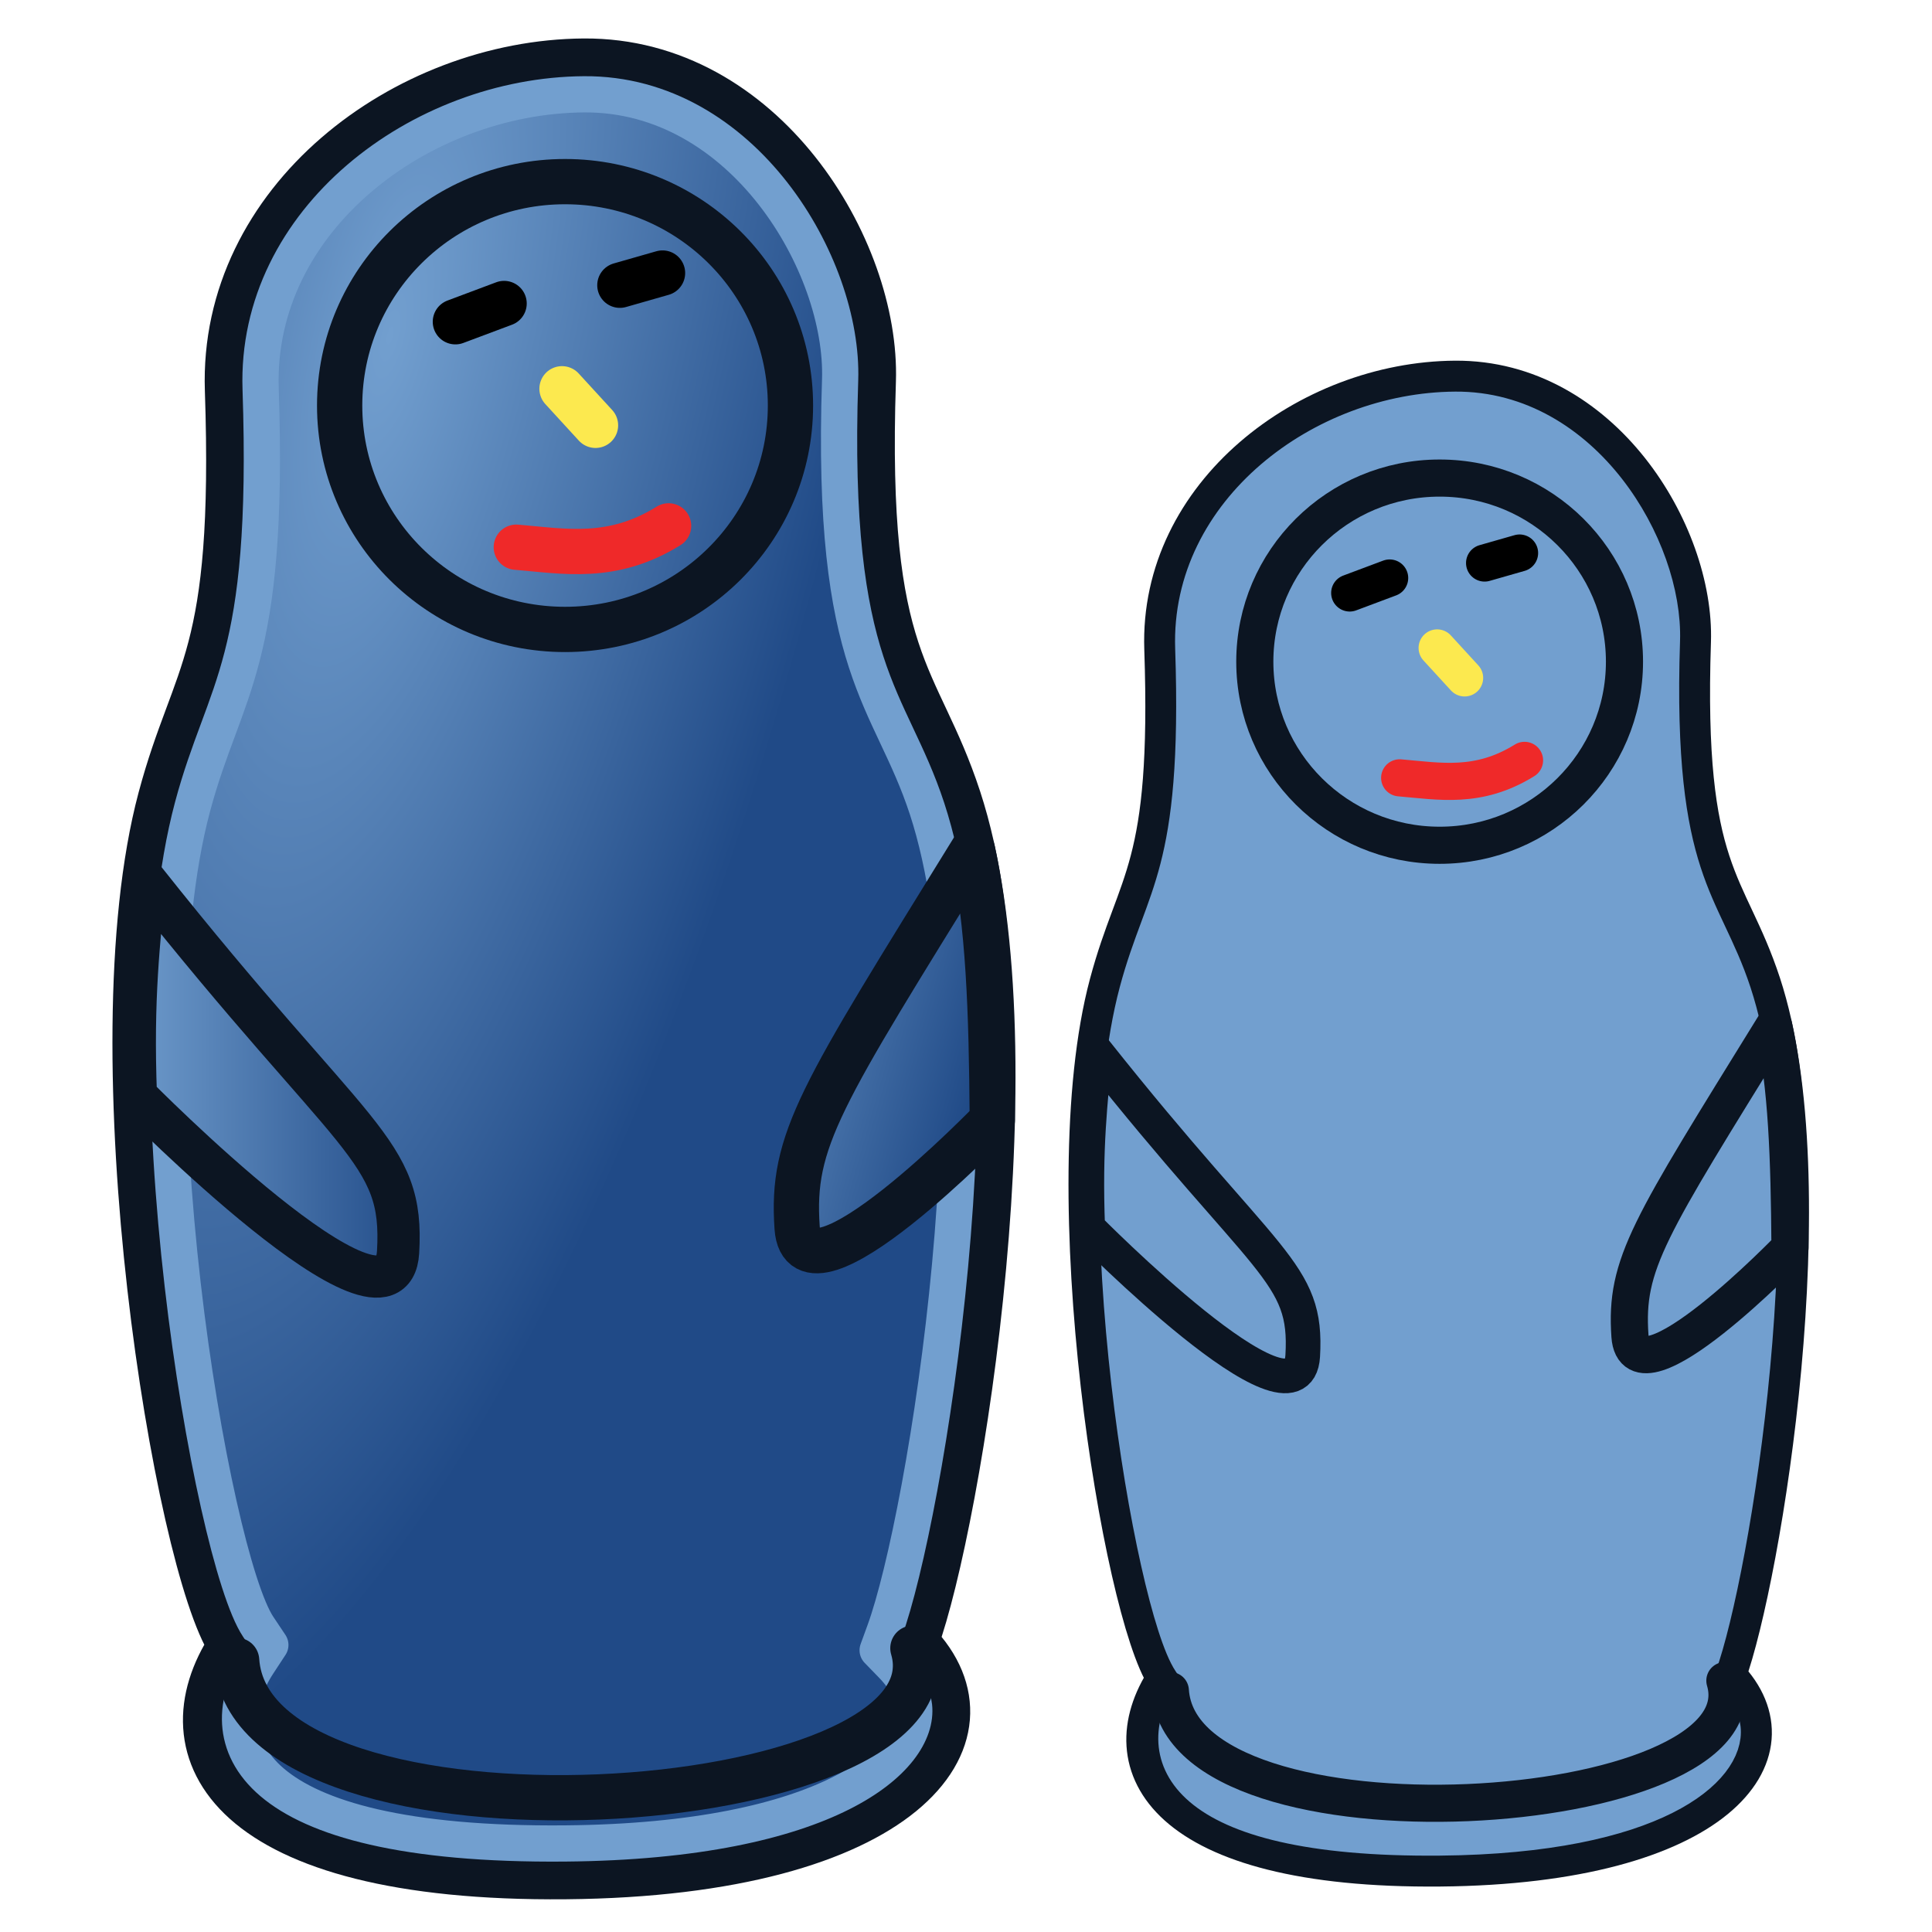 <?xml version="1.0" encoding="UTF-8" standalone="no"?>
<!-- Created with Inkscape (http://www.inkscape.org/) -->

<svg
   width="64"
   height="64"
   id="svg2869"
   version="1.1"
   viewBox="0 0 64 64"
   xmlns:xlink="http://www.w3.org/1999/xlink"
   xmlns="http://www.w3.org/2000/svg"
   xmlns:svg="http://www.w3.org/2000/svg"
   xmlns:rdf="http://www.w3.org/1999/02/22-rdf-syntax-ns#"
   xmlns:cc="http://creativecommons.org/ns#"
   xmlns:dc="http://purl.org/dc/elements/1.1/">
  <defs
     id="defs2871">
    <linearGradient
       id="linearGradient4">
      <stop
         style="stop-color:#729fcf;stop-opacity:1"
         offset="0"
         id="stop4" />
      <stop
         style="stop-color:#204a87;stop-opacity:1"
         offset="1"
         id="stop7" />
    </linearGradient>
    <linearGradient
       id="linearGradient2">
      <stop
         style="stop-color:#729fcf;stop-opacity:1"
         offset="0"
         id="stop1" />
      <stop
         style="stop-color:#204a87;stop-opacity:1"
         offset="1"
         id="stop2" />
    </linearGradient>
    <linearGradient
       id="linearGradient5">
      <stop
         style="stop-color:#ef2929;stop-opacity:1;"
         offset="0"
         id="stop19" />
      <stop
         style="stop-color:#ef2929;stop-opacity:0;"
         offset="1"
         id="stop20" />
    </linearGradient>
    <linearGradient
       id="swatch18">
      <stop
         style="stop-color:#ef2929;stop-opacity:1;"
         offset="0"
         id="stop18" />
    </linearGradient>
    <linearGradient
       id="swatch15">
      <stop
         style="stop-color:#3d0000;stop-opacity:1;"
         offset="0"
         id="stop15" />
    </linearGradient>
    <linearGradient
       id="linearGradient5-1">
      <stop
         style="stop-color:#ef2929;stop-opacity:1;"
         offset="0"
         id="stop5" />
      <stop
         style="stop-color:#ef2929;stop-opacity:0;"
         offset="1"
         id="stop6" />
    </linearGradient>
    <linearGradient
       id="linearGradient3836-9">
      <stop
         style="stop-color:#a40000;stop-opacity:1"
         offset="0"
         id="stop3838-8" />
      <stop
         style="stop-color:#ef2929;stop-opacity:1"
         offset="1"
         id="stop3840-1" />
    </linearGradient>
    <linearGradient
       xlink:href="#linearGradient3777"
       id="linearGradient128"
       gradientUnits="userSpaceOnUse"
       gradientTransform="translate(0,-4)"
       x1="53.897"
       y1="51.18"
       x2="47.502"
       y2="21.837" />
    <linearGradient
       id="linearGradient3777">
      <stop
         style="stop-color:#204a87;stop-opacity:1"
         offset="0"
         id="stop3779" />
      <stop
         style="stop-color:#3465a4;stop-opacity:1"
         offset="1"
         id="stop3781" />
    </linearGradient>
    <linearGradient
       xlink:href="#linearGradient3767"
       id="linearGradient129"
       gradientUnits="userSpaceOnUse"
       gradientTransform="translate(0,-4)"
       x1="22.117"
       y1="55.718"
       x2="17.329"
       y2="21.311" />
    <linearGradient
       id="linearGradient3767">
      <stop
         style="stop-color:#3465a4;stop-opacity:1"
         offset="0"
         id="stop3769" />
      <stop
         style="stop-color:#729fcf;stop-opacity:1"
         offset="1"
         id="stop3771" />
    </linearGradient>
    <linearGradient
       xlink:href="#linearGradient3777"
       id="linearGradient36"
       gradientUnits="userSpaceOnUse"
       gradientTransform="translate(0,-4)"
       x1="53.897"
       y1="51.18"
       x2="47.502"
       y2="21.837" />
    <linearGradient
       xlink:href="#linearGradient3767"
       id="linearGradient37"
       gradientUnits="userSpaceOnUse"
       gradientTransform="translate(0,-4)"
       x1="22.117"
       y1="55.718"
       x2="17.329"
       y2="21.311" />
    <radialGradient
       xlink:href="#linearGradient2"
       id="radialGradient3830"
       gradientUnits="userSpaceOnUse"
       gradientTransform="matrix(1.034,0.238,-0.743,3.232,17.262,-59.668)"
       cx="16.264"
       cy="20.615"
       fx="16.264"
       fy="20.615"
       r="13.3" />
    <linearGradient
       id="linearGradient3799">
      <stop
         style="stop-color:#dbdbff;stop-opacity:1;"
         offset="0"
         id="stop3801" />
      <stop
         style="stop-color:#0229b4;stop-opacity:1;"
         offset="1"
         id="stop3803" />
    </linearGradient>
    <radialGradient
       xlink:href="#linearGradient3799"
       id="radialGradient1"
       gradientUnits="userSpaceOnUse"
       gradientTransform="matrix(1.034,0.238,-0.743,3.232,17.262,-59.668)"
       cx="16.264"
       cy="20.615"
       fx="16.264"
       fy="20.615"
       r="13.3" />
    <radialGradient
       xlink:href="#linearGradient3799"
       id="radialGradient2"
       gradientUnits="userSpaceOnUse"
       gradientTransform="matrix(1.034,0.238,-0.743,3.232,17.262,-59.668)"
       cx="16.264"
       cy="20.615"
       fx="16.264"
       fy="20.615"
       r="13.3" />
    <linearGradient
       xlink:href="#linearGradient4"
       id="linearGradient7"
       x1="10.506"
       y1="33.038"
       x2="19.687"
       y2="33.038"
       gradientUnits="userSpaceOnUse" />
    <linearGradient
       xlink:href="#linearGradient4"
       id="linearGradient8"
       gradientUnits="userSpaceOnUse"
       x1="27.055"
       y1="32.813"
       x2="35.701"
       y2="35.28" />
  </defs>
  <g
     id="g3813"
     transform="matrix(1.11,0,0,1.11,-7.903,-0.902)"
     style="stroke-width:1.351;stroke-dasharray:none">
    <path
       id="path3009"
       d="m 14,49.909 c -2.091,3.182 -0.091,7 10,6.909 10.091,-0.091 13.182,-4.182 10.455,-7 C 35.757,46.234 38.111,31.905 35.727,24.636 34.491,20.865 32.899,20.701 33.182,12.182 33.313,8.23 29.896,2.6 24.545,2.636 c -5.351,0.037 -10.827,4.159 -10.636,9.818 0.273,8.091 -0.969,8.322 -2,12.182 C 9.876,32.25 12.401,47.51 14,49.909 Z"
       style="fill:#729fcf;fill-opacity:1;stroke:#0c1522;stroke-width:1.351;stroke-linecap:round;stroke-linejoin:round;stroke-opacity:1;stroke-dasharray:none" />
    <path
       id="path2"
       d="m 24.551,3.627 c 4.74,-0.033 7.754,5.096 7.641,8.521 -0.29,8.737 1.491,9.434 2.594,12.797 2.293,6.994 -0.039,21.169 -1.262,24.535 L 33.312,50.062 l 0.432,0.445 c 0.423,0.437 0.613,0.86 0.654,1.223 0.175,1.545 -2.535,4.027 -10.408,4.098 -9.649,0.087 -10.621,-3.155 -9.162,-5.375 L 15.188,49.904 14.824,49.359 C 13.427,47.263 10.866,32.377 12.865,24.893 13.823,21.306 15.176,20.666 14.898,12.422 14.728,7.376 19.673,3.66 24.551,3.627 Z"
       style="fill:url(#radialGradient3830);fill-opacity:1;stroke:#729fcf;stroke-width:1.081;stroke-linecap:round;stroke-linejoin:round;stroke-opacity:1;stroke-dasharray:none" />
    <path
       id="path3779"
       d="M 14.182,50.364 C 14.592,56.545 35.886,55.171 34.364,50"
       style="fill:none;stroke:#0c1522;stroke-width:1.351;stroke-linecap:round;stroke-linejoin:round;stroke-opacity:1;stroke-dasharray:none" />
    <path
       id="path3781"
       d="M 20.71,10.415 22.164,9.87"
       style="fill:none;stroke:#000000;stroke-width:1.351;stroke-linecap:round;stroke-linejoin:round;stroke-dasharray:none;stroke-opacity:1" />
    <path
       id="path3783"
       d="M 25.619,9.325 26.892,8.961"
       style="fill:none;stroke:#000000;stroke-width:1.351;stroke-linecap:round;stroke-linejoin:round;stroke-dasharray:none;stroke-opacity:1" />
    <path
       id="path3785"
       d="m 23.892,12.415 1,1.091"
       style="fill:none;stroke:#fce94f;stroke-width:1.351;stroke-linecap:round;stroke-linejoin:round;stroke-dasharray:none;stroke-opacity:1" />
    <path
       id="path3787"
       d="m 22.528,17.143 c 1.448,0.121 2.864,0.407 4.545,-0.636"
       style="fill:none;stroke:#ef2929;stroke-width:1.351;stroke-linecap:round;stroke-linejoin:round;stroke-dasharray:none;stroke-opacity:1" />
    <ellipse
       id="path3807"
       style="fill:none;stroke:#0c1522;stroke-width:1.351;stroke-linecap:round;stroke-linejoin:round;stroke-miterlimit:4;stroke-dasharray:none;stroke-dashoffset:0;stroke-opacity:1"
       cx="23.983"
       cy="12.915"
       rx="6.727"
       ry="6.682" />
    <path
       id="path3809"
       d="M 11.438,27.071 C 17.711,34.98 19.182,35.091 19,38.182 c -0.182,3.091 -7.825,-4.664 -7.825,-4.664 -0.115,-2.986 0.104,-4.594 0.264,-6.447 z"
       style="fill:url(#linearGradient7);stroke:#0c1522;stroke-width:1.261;stroke-linecap:round;stroke-linejoin:round;stroke-dasharray:none;stroke-opacity:1" />
    <path
       id="path3811"
       d="m 36.145,26.19 c -4.545,7.364 -5.418,8.629 -5.236,11.265 0.182,2.636 5.825,-3.211 5.825,-3.211 -0.024,-3.295 -0.112,-5.867 -0.589,-8.054 z"
       style="font-variation-settings:normal;opacity:1;vector-effect:none;fill:url(#linearGradient8);fill-opacity:1;stroke:#0c1522;stroke-width:1.351;stroke-linecap:round;stroke-linejoin:round;stroke-miterlimit:4;stroke-dasharray:none;stroke-dashoffset:0;stroke-opacity:1;-inkscape-stroke:none;stop-color:#000000;stop-opacity:1" />
  </g>
  <use
     x="0"
     y="0"
     xlink:href="#g3813"
     id="use3826"
     transform="matrix(0.82,0,0,0.82,32.341,10.903)"
     width="64"
     height="64"
     style="stroke-width:1.828;stroke-dasharray:none" />
</svg>
